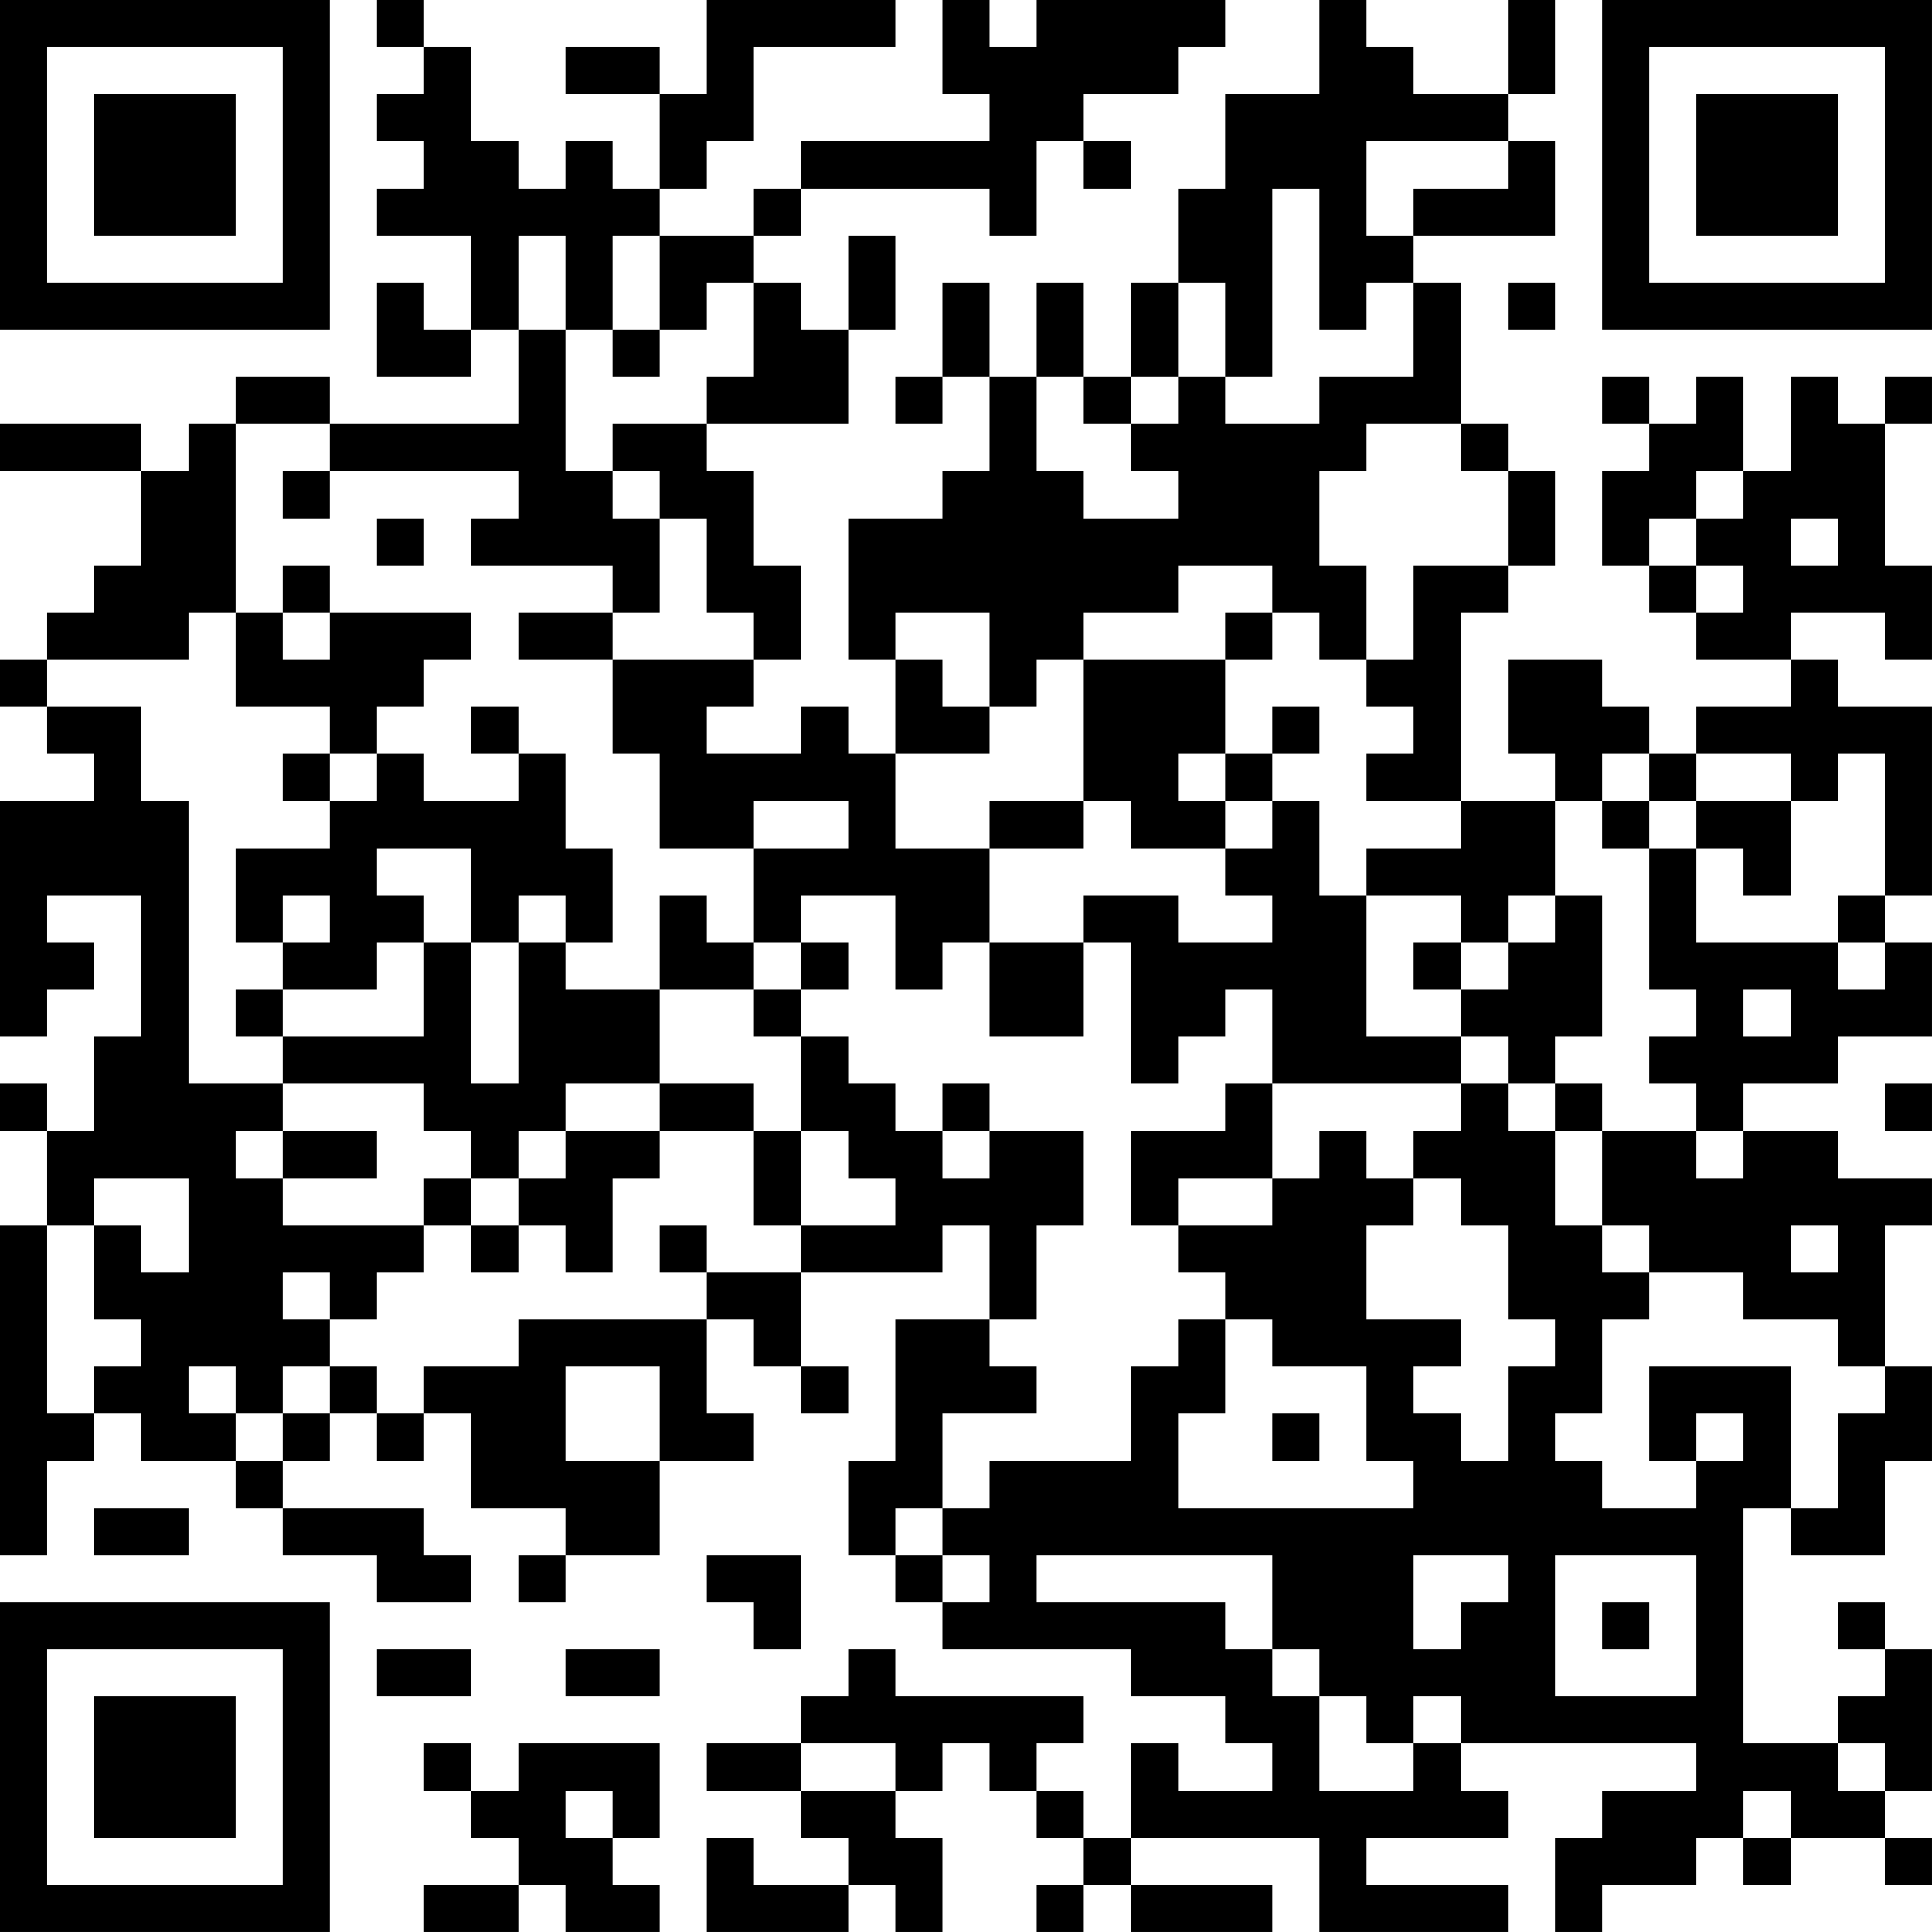 <?xml version="1.0" encoding="UTF-8"?>
<svg xmlns="http://www.w3.org/2000/svg" version="1.1" width="200" height="200" viewBox="0 0 200 200"><rect x="0" y="0" width="200" height="200" fill="#ffffff"/><g transform="scale(4.878)"><g transform="translate(0,0)"><path fill-rule="evenodd" d="M8 0L8 1L9 1L9 2L8 2L8 3L9 3L9 4L8 4L8 5L10 5L10 7L9 7L9 6L8 6L8 8L10 8L10 7L11 7L11 9L7 9L7 8L5 8L5 9L4 9L4 10L3 10L3 9L0 9L0 10L3 10L3 12L2 12L2 13L1 13L1 14L0 14L0 15L1 15L1 16L2 16L2 17L0 17L0 22L1 22L1 21L2 21L2 20L1 20L1 19L3 19L3 22L2 22L2 24L1 24L1 23L0 23L0 24L1 24L1 26L0 26L0 33L1 33L1 31L2 31L2 30L3 30L3 31L5 31L5 32L6 32L6 33L8 33L8 34L10 34L10 33L9 33L9 32L6 32L6 31L7 31L7 30L8 30L8 31L9 31L9 30L10 30L10 32L12 32L12 33L11 33L11 34L12 34L12 33L14 33L14 31L16 31L16 30L15 30L15 28L16 28L16 29L17 29L17 30L18 30L18 29L17 29L17 27L20 27L20 26L21 26L21 28L19 28L19 31L18 31L18 33L19 33L19 34L20 34L20 35L24 35L24 36L26 36L26 37L27 37L27 38L25 38L25 37L24 37L24 39L23 39L23 38L22 38L22 37L23 37L23 36L19 36L19 35L18 35L18 36L17 36L17 37L15 37L15 38L17 38L17 39L18 39L18 40L16 40L16 39L15 39L15 41L18 41L18 40L19 40L19 41L20 41L20 39L19 39L19 38L20 38L20 37L21 37L21 38L22 38L22 39L23 39L23 40L22 40L22 41L23 41L23 40L24 40L24 41L27 41L27 40L24 40L24 39L28 39L28 41L32 41L32 40L29 40L29 39L32 39L32 38L31 38L31 37L36 37L36 38L34 38L34 39L33 39L33 41L34 41L34 40L36 40L36 39L37 39L37 40L38 40L38 39L40 39L40 40L41 40L41 39L40 39L40 38L41 38L41 35L40 35L40 34L39 34L39 35L40 35L40 36L39 36L39 37L37 37L37 32L38 32L38 33L40 33L40 31L41 31L41 29L40 29L40 26L41 26L41 25L39 25L39 24L37 24L37 23L39 23L39 22L41 22L41 20L40 20L40 19L41 19L41 15L39 15L39 14L38 14L38 13L40 13L40 14L41 14L41 12L40 12L40 9L41 9L41 8L40 8L40 9L39 9L39 8L38 8L38 10L37 10L37 8L36 8L36 9L35 9L35 8L34 8L34 9L35 9L35 10L34 10L34 12L35 12L35 13L36 13L36 14L38 14L38 15L36 15L36 16L35 16L35 15L34 15L34 14L32 14L32 16L33 16L33 17L31 17L31 13L32 13L32 12L33 12L33 10L32 10L32 9L31 9L31 6L30 6L30 5L33 5L33 3L32 3L32 2L33 2L33 0L32 0L32 2L30 2L30 1L29 1L29 0L28 0L28 2L26 2L26 4L25 4L25 6L24 6L24 8L23 8L23 6L22 6L22 8L21 8L21 6L20 6L20 8L19 8L19 9L20 9L20 8L21 8L21 10L20 10L20 11L18 11L18 14L19 14L19 16L18 16L18 15L17 15L17 16L15 16L15 15L16 15L16 14L17 14L17 12L16 12L16 10L15 10L15 9L18 9L18 7L19 7L19 5L18 5L18 7L17 7L17 6L16 6L16 5L17 5L17 4L21 4L21 5L22 5L22 3L23 3L23 4L24 4L24 3L23 3L23 2L25 2L25 1L26 1L26 0L22 0L22 1L21 1L21 0L20 0L20 2L21 2L21 3L17 3L17 4L16 4L16 5L14 5L14 4L15 4L15 3L16 3L16 1L19 1L19 0L15 0L15 2L14 2L14 1L12 1L12 2L14 2L14 4L13 4L13 3L12 3L12 4L11 4L11 3L10 3L10 1L9 1L9 0ZM29 3L29 5L30 5L30 4L32 4L32 3ZM27 4L27 8L26 8L26 6L25 6L25 8L24 8L24 9L23 9L23 8L22 8L22 10L23 10L23 11L25 11L25 10L24 10L24 9L25 9L25 8L26 8L26 9L28 9L28 8L30 8L30 6L29 6L29 7L28 7L28 4ZM11 5L11 7L12 7L12 10L13 10L13 11L14 11L14 13L13 13L13 12L10 12L10 11L11 11L11 10L7 10L7 9L5 9L5 13L4 13L4 14L1 14L1 15L3 15L3 17L4 17L4 23L6 23L6 24L5 24L5 25L6 25L6 26L9 26L9 27L8 27L8 28L7 28L7 27L6 27L6 28L7 28L7 29L6 29L6 30L5 30L5 29L4 29L4 30L5 30L5 31L6 31L6 30L7 30L7 29L8 29L8 30L9 30L9 29L11 29L11 28L15 28L15 27L17 27L17 26L19 26L19 25L18 25L18 24L17 24L17 22L18 22L18 23L19 23L19 24L20 24L20 25L21 25L21 24L23 24L23 26L22 26L22 28L21 28L21 29L22 29L22 30L20 30L20 32L19 32L19 33L20 33L20 34L21 34L21 33L20 33L20 32L21 32L21 31L24 31L24 29L25 29L25 28L26 28L26 30L25 30L25 32L30 32L30 31L29 31L29 29L27 29L27 28L26 28L26 27L25 27L25 26L27 26L27 25L28 25L28 24L29 24L29 25L30 25L30 26L29 26L29 28L31 28L31 29L30 29L30 30L31 30L31 31L32 31L32 29L33 29L33 28L32 28L32 26L31 26L31 25L30 25L30 24L31 24L31 23L32 23L32 24L33 24L33 26L34 26L34 27L35 27L35 28L34 28L34 30L33 30L33 31L34 31L34 32L36 32L36 31L37 31L37 30L36 30L36 31L35 31L35 29L38 29L38 32L39 32L39 30L40 30L40 29L39 29L39 28L37 28L37 27L35 27L35 26L34 26L34 24L36 24L36 25L37 25L37 24L36 24L36 23L35 23L35 22L36 22L36 21L35 21L35 18L36 18L36 20L39 20L39 21L40 21L40 20L39 20L39 19L40 19L40 16L39 16L39 17L38 17L38 16L36 16L36 17L35 17L35 16L34 16L34 17L33 17L33 19L32 19L32 20L31 20L31 19L29 19L29 18L31 18L31 17L29 17L29 16L30 16L30 15L29 15L29 14L30 14L30 12L32 12L32 10L31 10L31 9L29 9L29 10L28 10L28 12L29 12L29 14L28 14L28 13L27 13L27 12L25 12L25 13L23 13L23 14L22 14L22 15L21 15L21 13L19 13L19 14L20 14L20 15L21 15L21 16L19 16L19 18L21 18L21 20L20 20L20 21L19 21L19 19L17 19L17 20L16 20L16 18L18 18L18 17L16 17L16 18L14 18L14 16L13 16L13 14L16 14L16 13L15 13L15 11L14 11L14 10L13 10L13 9L15 9L15 8L16 8L16 6L15 6L15 7L14 7L14 5L13 5L13 7L12 7L12 5ZM32 6L32 7L33 7L33 6ZM13 7L13 8L14 8L14 7ZM6 10L6 11L7 11L7 10ZM36 10L36 11L35 11L35 12L36 12L36 13L37 13L37 12L36 12L36 11L37 11L37 10ZM8 11L8 12L9 12L9 11ZM38 11L38 12L39 12L39 11ZM6 12L6 13L5 13L5 15L7 15L7 16L6 16L6 17L7 17L7 18L5 18L5 20L6 20L6 21L5 21L5 22L6 22L6 23L9 23L9 24L10 24L10 25L9 25L9 26L10 26L10 27L11 27L11 26L12 26L12 27L13 27L13 25L14 25L14 24L16 24L16 26L17 26L17 24L16 24L16 23L14 23L14 21L16 21L16 22L17 22L17 21L18 21L18 20L17 20L17 21L16 21L16 20L15 20L15 19L14 19L14 21L12 21L12 20L13 20L13 18L12 18L12 16L11 16L11 15L10 15L10 16L11 16L11 17L9 17L9 16L8 16L8 15L9 15L9 14L10 14L10 13L7 13L7 12ZM6 13L6 14L7 14L7 13ZM11 13L11 14L13 14L13 13ZM26 13L26 14L23 14L23 17L21 17L21 18L23 18L23 17L24 17L24 18L26 18L26 19L27 19L27 20L25 20L25 19L23 19L23 20L21 20L21 22L23 22L23 20L24 20L24 23L25 23L25 22L26 22L26 21L27 21L27 23L26 23L26 24L24 24L24 26L25 26L25 25L27 25L27 23L31 23L31 22L32 22L32 23L33 23L33 24L34 24L34 23L33 23L33 22L34 22L34 19L33 19L33 20L32 20L32 21L31 21L31 20L30 20L30 21L31 21L31 22L29 22L29 19L28 19L28 17L27 17L27 16L28 16L28 15L27 15L27 16L26 16L26 14L27 14L27 13ZM7 16L7 17L8 17L8 16ZM25 16L25 17L26 17L26 18L27 18L27 17L26 17L26 16ZM34 17L34 18L35 18L35 17ZM36 17L36 18L37 18L37 19L38 19L38 17ZM8 18L8 19L9 19L9 20L8 20L8 21L6 21L6 22L9 22L9 20L10 20L10 23L11 23L11 20L12 20L12 19L11 19L11 20L10 20L10 18ZM6 19L6 20L7 20L7 19ZM37 21L37 22L38 22L38 21ZM12 23L12 24L11 24L11 25L10 25L10 26L11 26L11 25L12 25L12 24L14 24L14 23ZM20 23L20 24L21 24L21 23ZM40 23L40 24L41 24L41 23ZM6 24L6 25L8 25L8 24ZM2 25L2 26L1 26L1 30L2 30L2 29L3 29L3 28L2 28L2 26L3 26L3 27L4 27L4 25ZM14 26L14 27L15 27L15 26ZM38 26L38 27L39 27L39 26ZM12 29L12 31L14 31L14 29ZM27 30L27 31L28 31L28 30ZM2 32L2 33L4 33L4 32ZM15 33L15 34L16 34L16 35L17 35L17 33ZM22 33L22 34L26 34L26 35L27 35L27 36L28 36L28 38L30 38L30 37L31 37L31 36L30 36L30 37L29 37L29 36L28 36L28 35L27 35L27 33ZM30 33L30 35L31 35L31 34L32 34L32 33ZM33 33L33 36L36 36L36 33ZM34 34L34 35L35 35L35 34ZM8 35L8 36L10 36L10 35ZM12 35L12 36L14 36L14 35ZM9 37L9 38L10 38L10 39L11 39L11 40L9 40L9 41L11 41L11 40L12 40L12 41L14 41L14 40L13 40L13 39L14 39L14 37L11 37L11 38L10 38L10 37ZM17 37L17 38L19 38L19 37ZM39 37L39 38L40 38L40 37ZM12 38L12 39L13 39L13 38ZM37 38L37 39L38 39L38 38ZM0 0L0 7L7 7L7 0ZM1 1L1 6L6 6L6 1ZM2 2L2 5L5 5L5 2ZM34 0L34 7L41 7L41 0ZM35 1L35 6L40 6L40 1ZM36 2L36 5L39 5L39 2ZM0 34L0 41L7 41L7 34ZM1 35L1 40L6 40L6 35ZM2 36L2 39L5 39L5 36Z" fill="#000000"/></g></g></svg>
